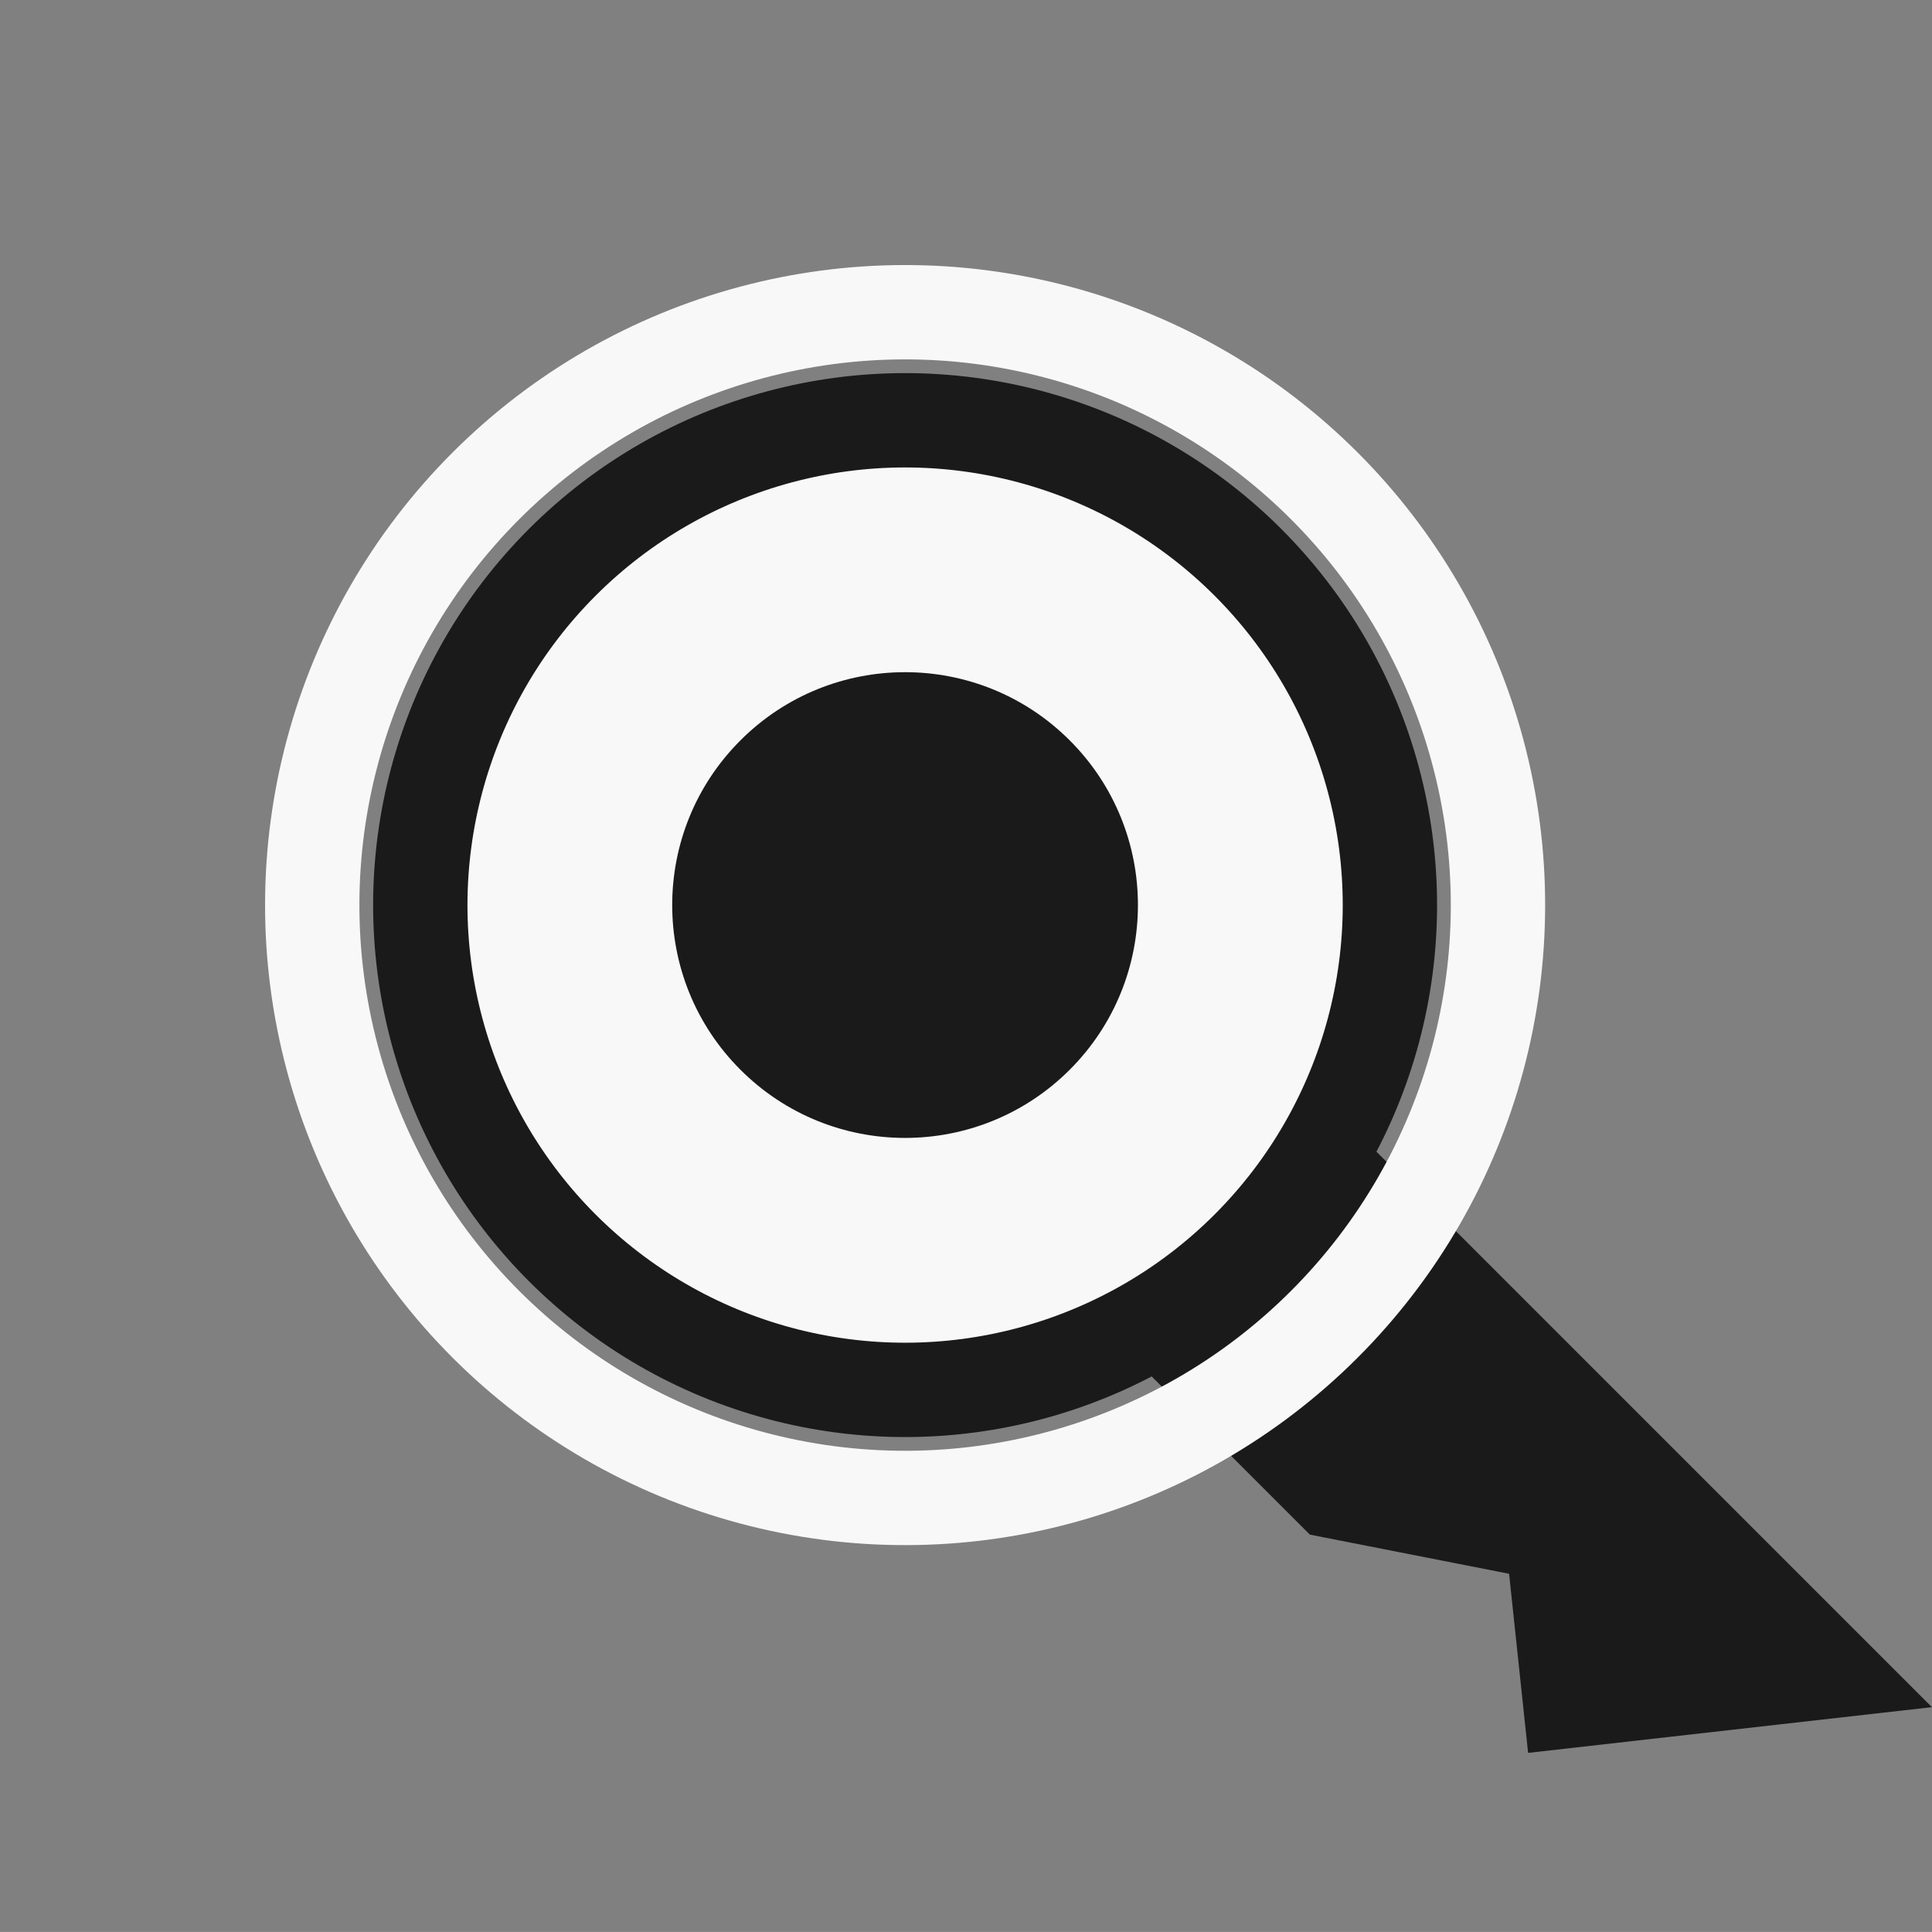 <svg xmlns="http://www.w3.org/2000/svg" width="40.96" height="40.959" viewBox="0 0 40.96 40.959">
    <rect x="0" y="0" width="40.96" height="40.959" fill="#808080" stroke="none"/>
    <defs>
        <style>
            .cls-1{fill:#1a1a1a}
        </style>
    </defs>
    <g id="Group_457" transform="rotate(45 1367.141 -1082.348)">
        <path id="Path_1240" d="M1215 652.911l-2.97-2.4-3.574 2.4h-7.621v-6.739h19.533z" class="cls-1" transform="translate(-.052 .161)"/>
        <circle id="Ellipse_250" cx="12.569" cy="12.569" r="12.569" fill="none" stroke="#f8f8f8" stroke-miterlimit="10" stroke-width="2px" transform="translate(1180.33 637.133)"/>
        <circle id="Ellipse_248" cx="10.278" cy="10.278" r="10.278" fill="#f8f8f8" stroke="#1a1a1a" stroke-miterlimit="10" stroke-width="2px" transform="translate(1182.621 639.424)"/>
        <circle id="Ellipse_249" cx="4.937" cy="4.937" r="4.937" class="cls-1" transform="translate(1187.961 644.765)"/>
    </g>
</svg>
